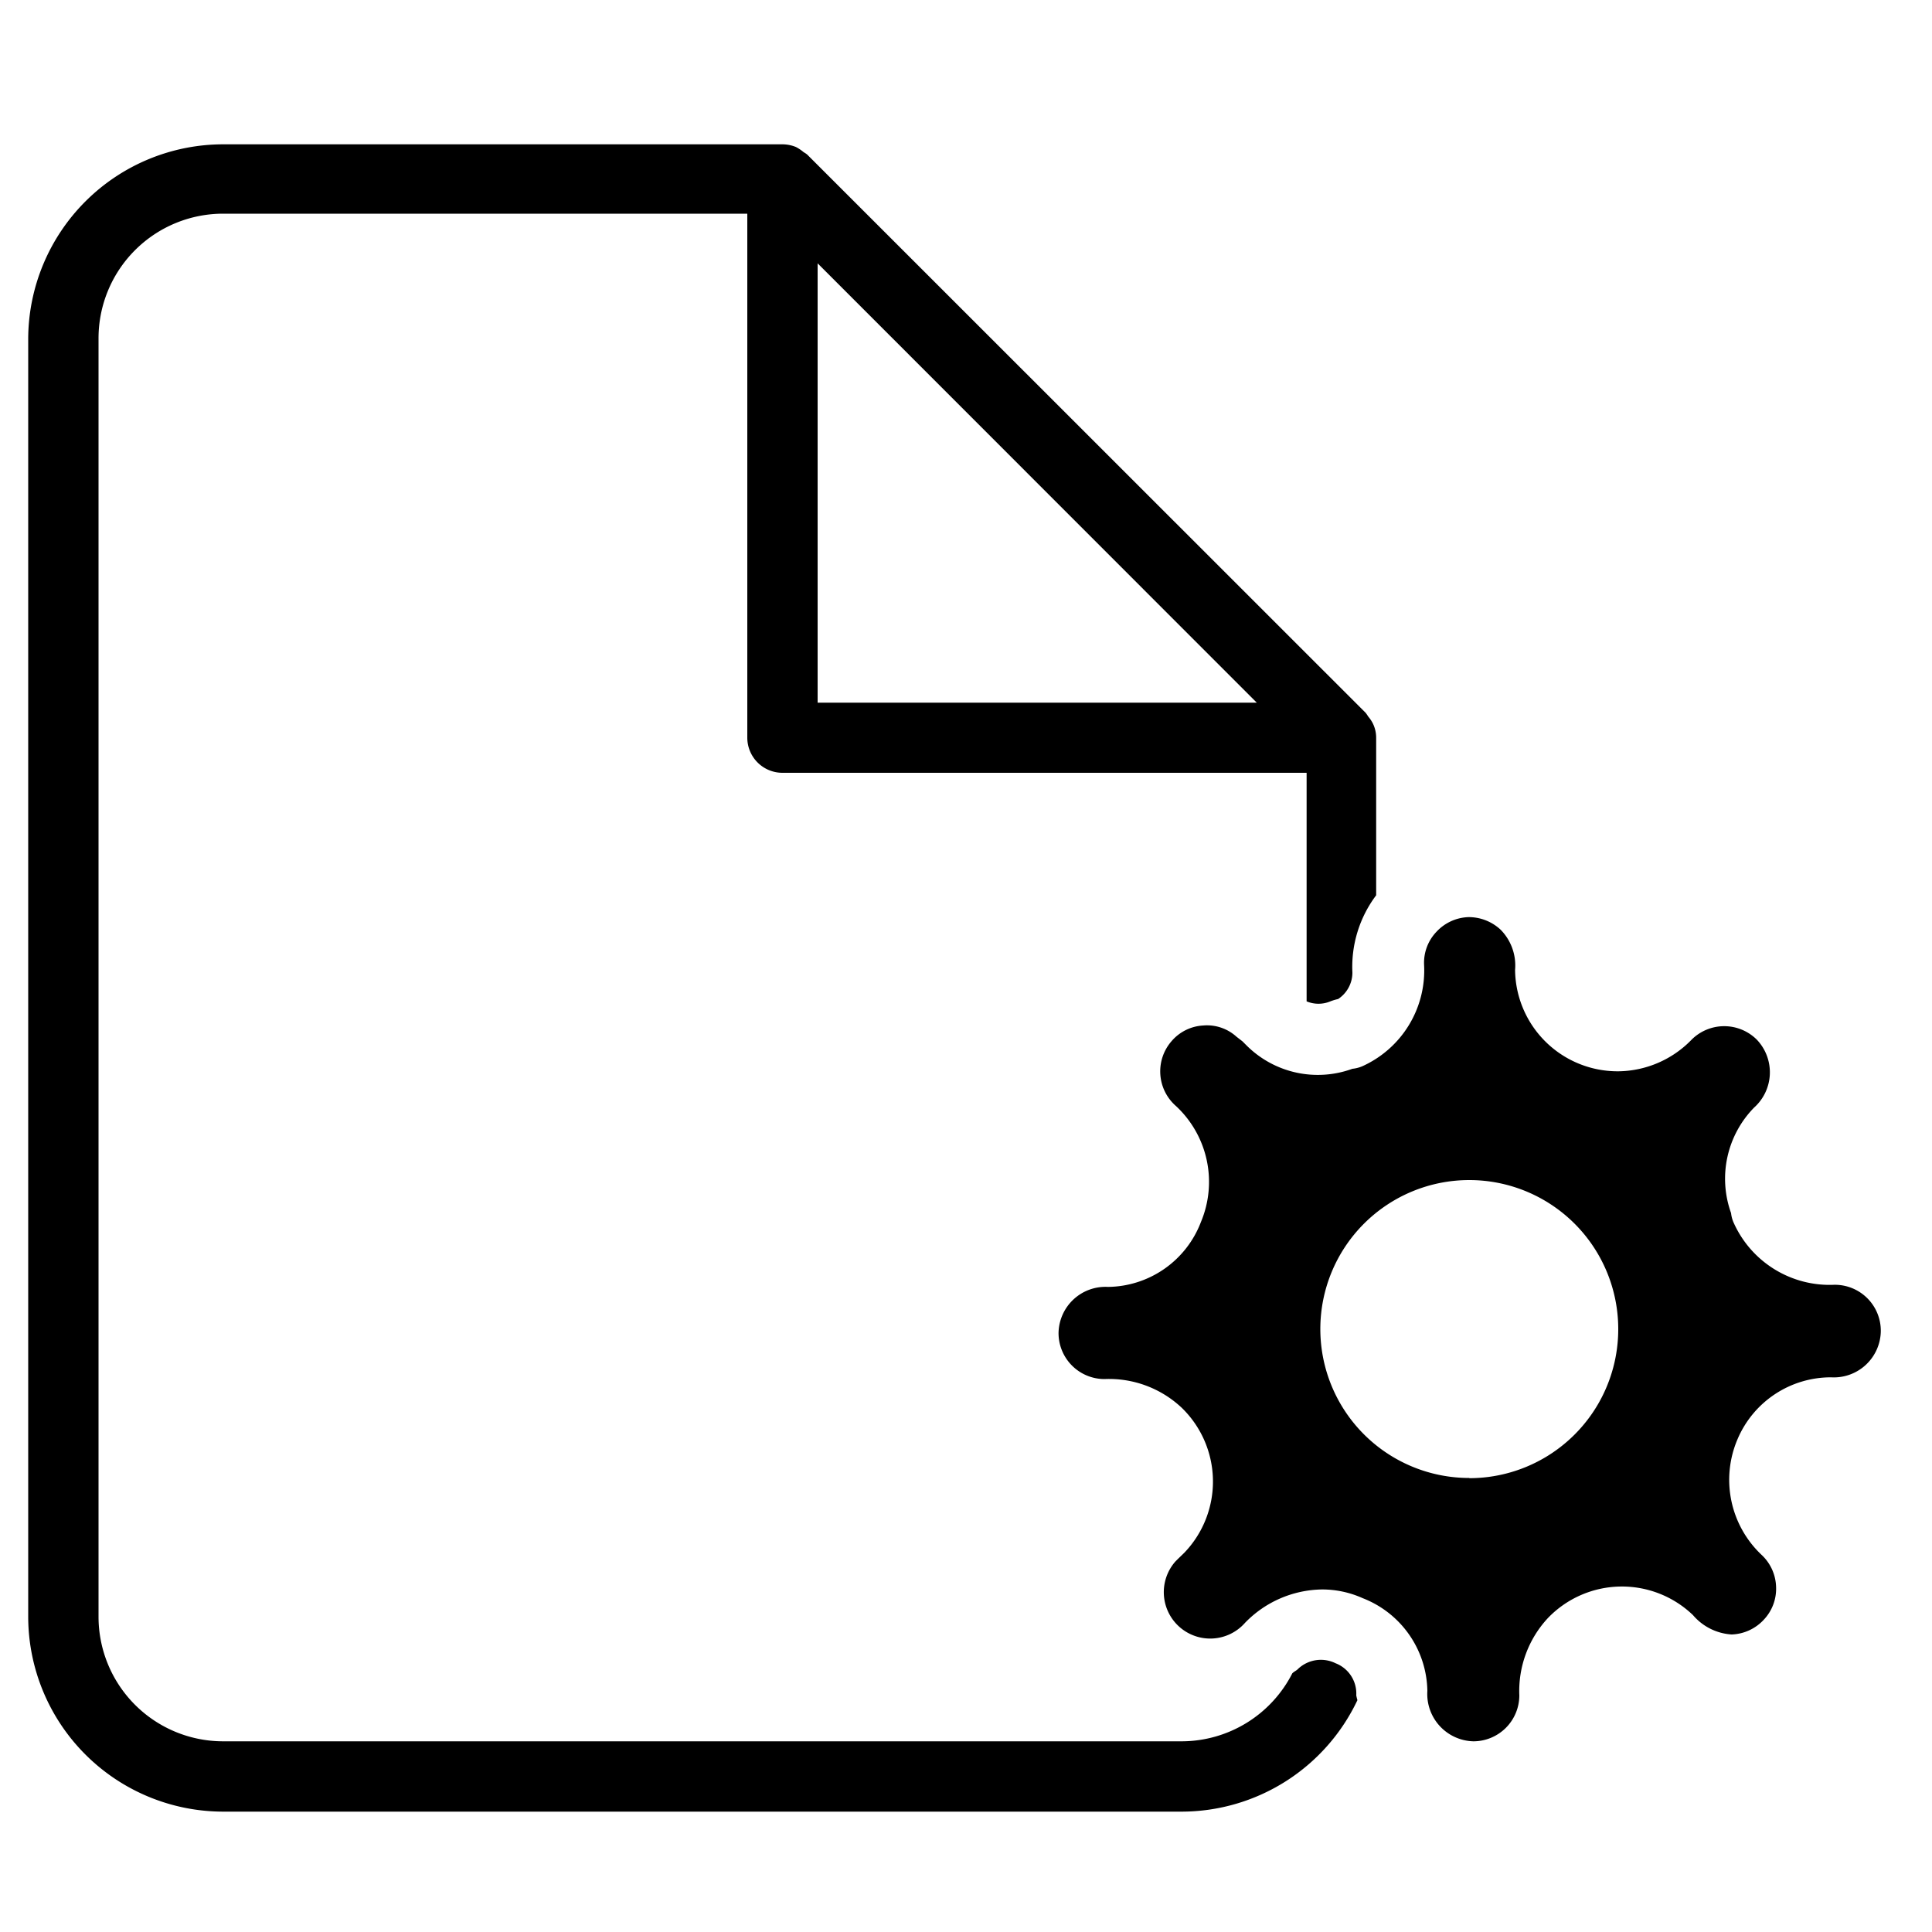 <svg id="Layer_1" data-name="Layer 1" xmlns="http://www.w3.org/2000/svg" viewBox="0 0 100 100"><defs><style>.cls-1{fill:none;}</style></defs><title>Setting</title><polygon class="cls-1" points="42.32 13.63 42.32 36.37 65.05 36.37 42.32 13.63"/><path d="M69.13,86.09a1.72,1.72,0,0,0-1.93.28c-.09.1-.21.14-.31.24a6.44,6.44,0,0,1-5.72,3.52H11.55A6.45,6.45,0,0,1,5.1,83.68V17.51a6.45,6.45,0,0,1,6.45-6.45H38.68V38.19A1.82,1.82,0,0,0,40.5,40H67.63V51.83a1.59,1.59,0,0,0,1.23,0,2.64,2.64,0,0,1,.4-.12A1.64,1.64,0,0,0,70,50.34a6.16,6.16,0,0,1,1.23-4V38.19a1.69,1.69,0,0,0-.15-.7,1.72,1.72,0,0,0-.26-.4,2.14,2.14,0,0,0-.13-.19L41.78,8a1.13,1.13,0,0,0-.18-.12,2.16,2.16,0,0,0-.4-.27,1.86,1.86,0,0,0-.7-.14H11.55A10.1,10.1,0,0,0,1.46,17.51V83.68A10.1,10.1,0,0,0,11.55,93.77H61.17A10.08,10.08,0,0,0,70.26,88a2.27,2.27,0,0,1-.06-.25A1.68,1.68,0,0,0,69.13,86.09ZM42.32,13.63,65.05,36.37H42.32Z"/><path d="M94.94,66.5a5.44,5.44,0,0,1-5.2-3.2,1.62,1.62,0,0,1-.14-.51,5.26,5.26,0,0,1,1.19-5.46,2.45,2.45,0,0,0,.14-3.52,2.39,2.39,0,0,0-3.37,0,5.36,5.36,0,0,1-3.78,1.64h-.06a5.31,5.31,0,0,1-5.3-5.25,2.63,2.63,0,0,0-.75-2.08A2.42,2.42,0,0,0,76,47.47a2.37,2.37,0,0,0-1.65.76,2.32,2.32,0,0,0-.64,1.7,5.44,5.44,0,0,1-3.2,5.26,1.74,1.74,0,0,1-.51.13,5.22,5.22,0,0,1-5.46-1.19l-.23-.23h0L64,53.66a2.27,2.27,0,0,0-1.73-.58,2.32,2.32,0,0,0-1.63.81,2.38,2.38,0,0,0,.23,3.36,5.36,5.36,0,0,1,1.29,6,5.21,5.21,0,0,1-4.81,3.36A2.43,2.43,0,0,0,54.79,69a2.38,2.38,0,0,0,2.38,2.38,5.49,5.49,0,0,1,4,1.49,5.32,5.32,0,0,1,.12,7.51l-.31.3h0l-.14.14A2.38,2.38,0,1,0,64.44,84a5.65,5.65,0,0,1,4-1.73,5.11,5.11,0,0,1,2.09.45,5.24,5.24,0,0,1,3.35,4.8,2.45,2.45,0,0,0,2.38,2.61,2.38,2.38,0,0,0,2.38-2.38,5.54,5.54,0,0,1,1.48-4,5.31,5.31,0,0,1,7.51-.15,2.86,2.86,0,0,0,2,1,2.37,2.37,0,0,0,1.66-.76,2.33,2.33,0,0,0,.64-1.7,2.36,2.36,0,0,0-.75-1.66,5.34,5.34,0,0,1-1.24-6,5.25,5.25,0,0,1,4.84-3.19,2.43,2.43,0,0,0,2.57-2.38A2.38,2.38,0,0,0,94.94,66.5Zm-18.89,10a7.71,7.71,0,1,1,7.71-7.71A7.71,7.71,0,0,1,76.05,76.51Z"/></svg>